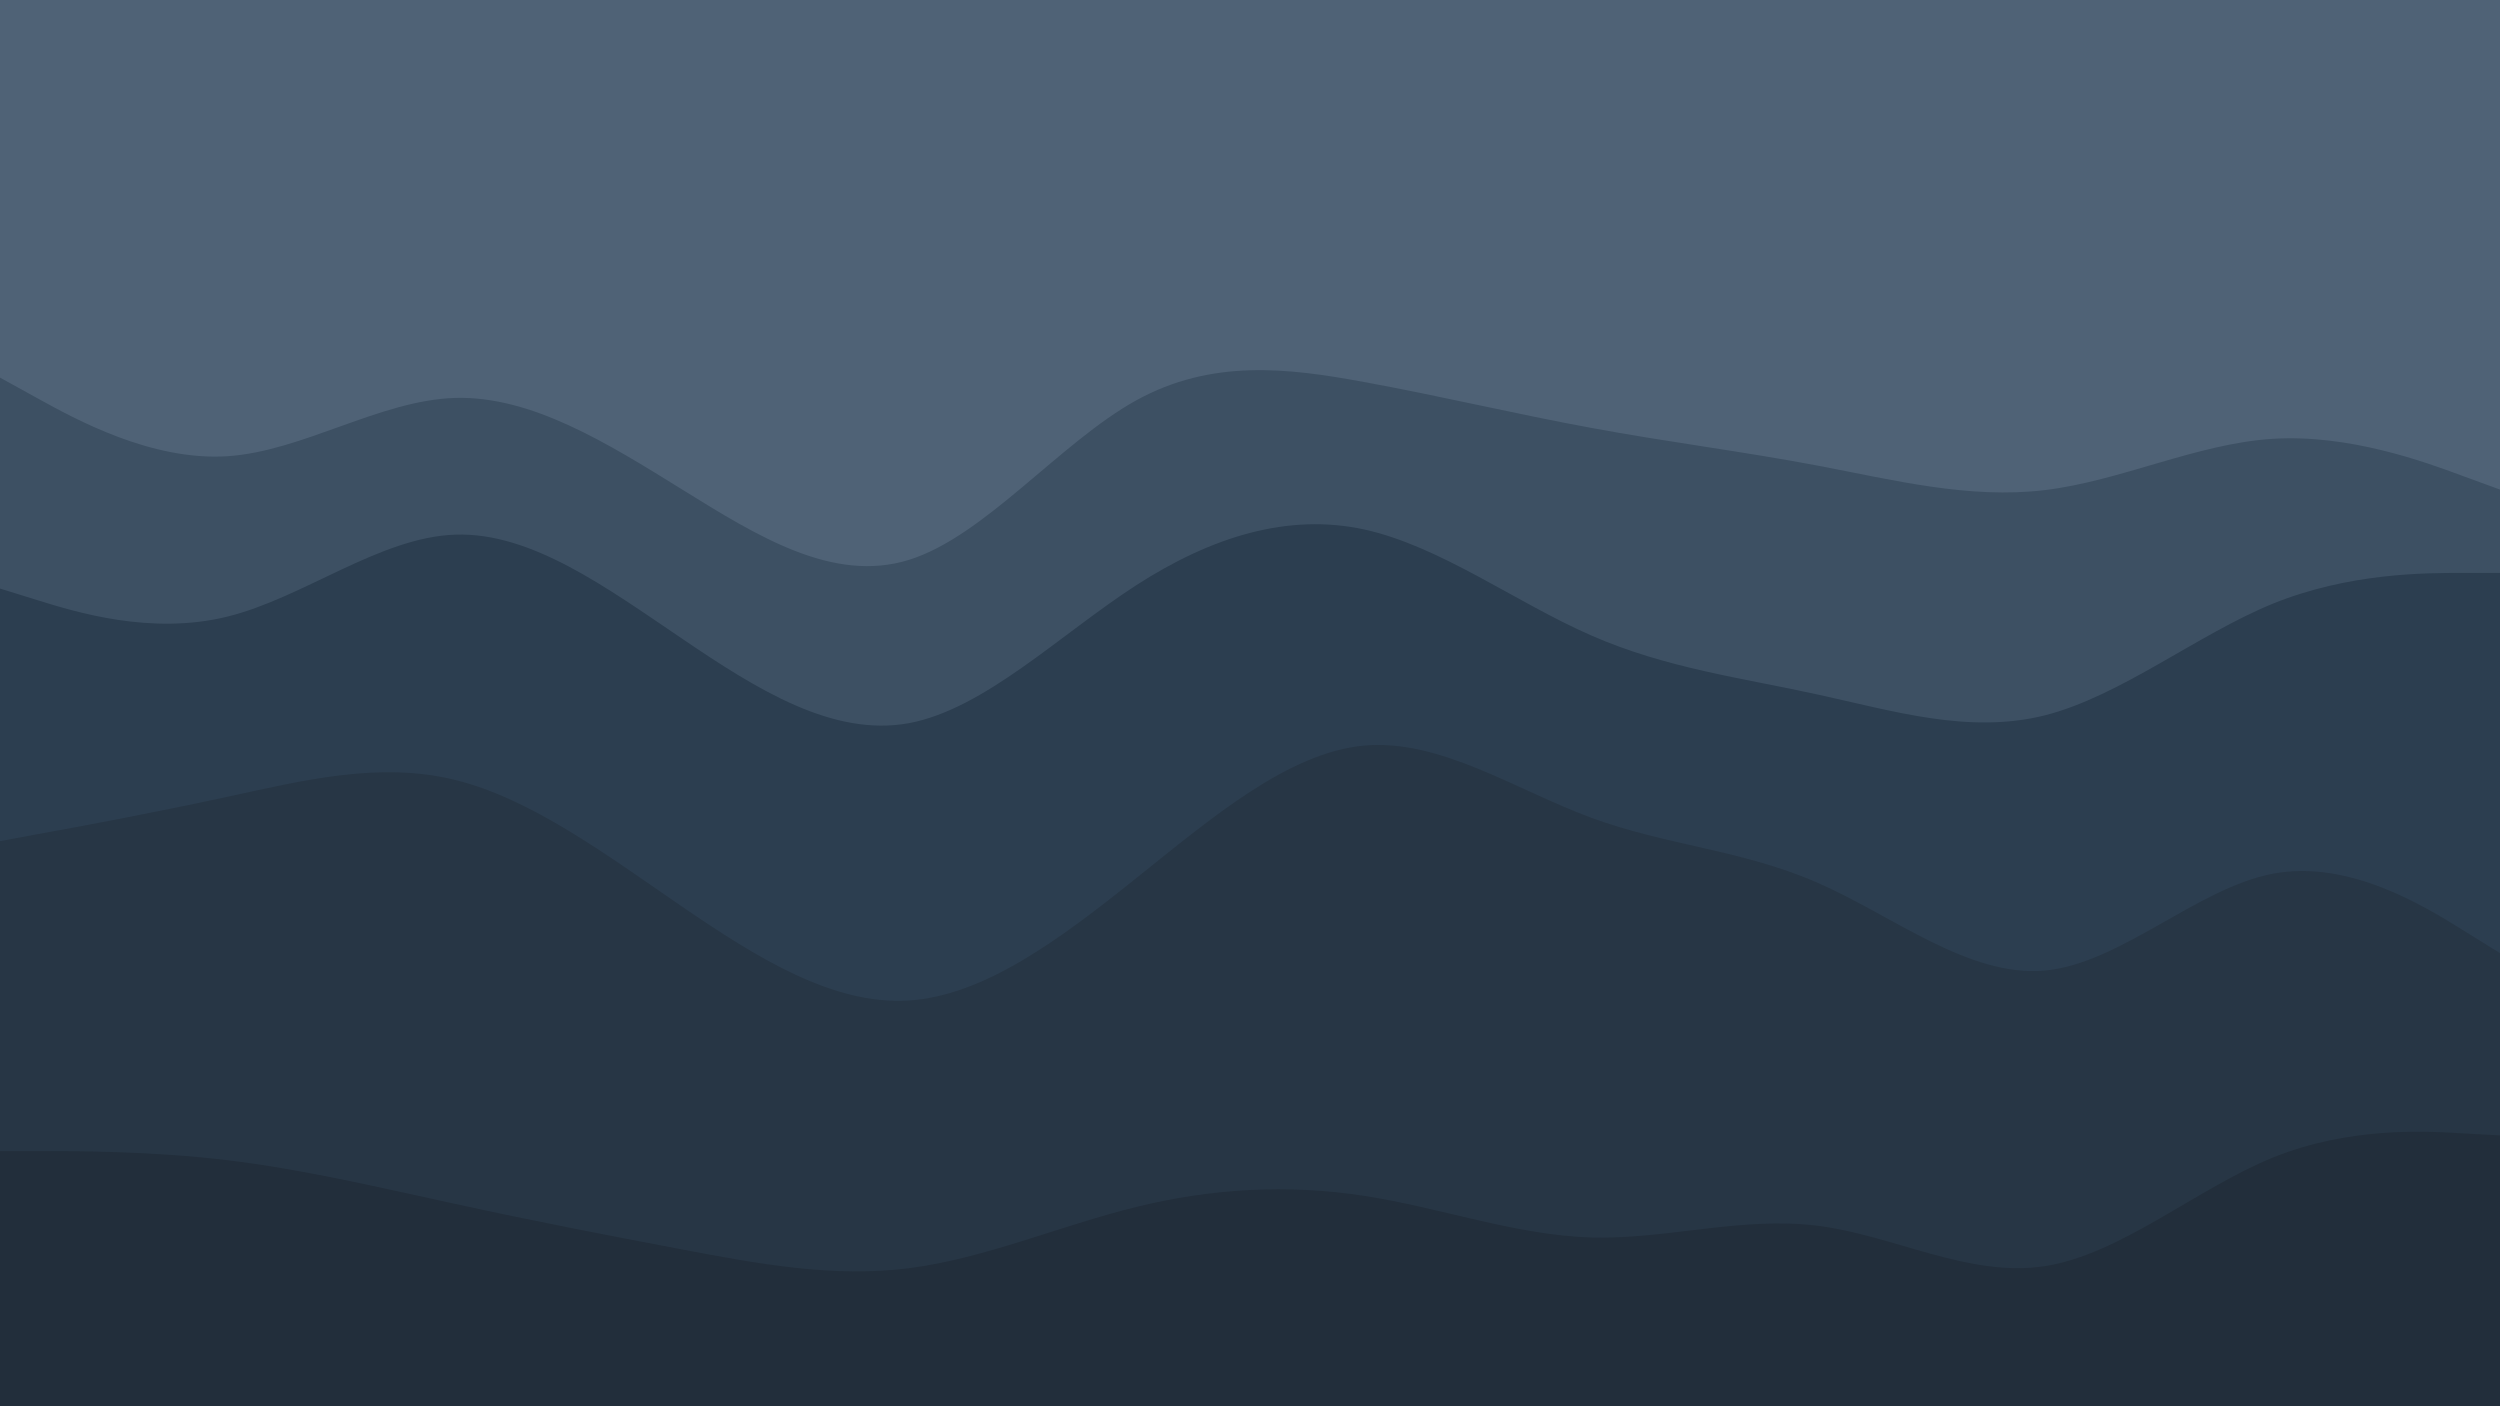 <svg id="visual" viewBox="0 0 960 540" width="960" height="540" xmlns="http://www.w3.org/2000/svg" xmlns:xlink="http://www.w3.org/1999/xlink" version="1.1"><path d="M0 147L14.5 155C29 163 58 179 87.2 177.2C116.3 175.3 145.7 155.7 174.8 154.8C204 154 233 172 262 190C291 208 320 226 349 217C378 208 407 172 436.2 155.8C465.3 139.7 494.7 143.3 523.8 148.7C553 154 582 161 611 166.3C640 171.7 669 175.3 698 180.8C727 186.3 756 193.7 785.2 190.2C814.3 186.7 843.7 172.3 872.8 170.5C902 168.7 931 179.3 945.5 184.7L960 190L960 0L945.5 0C931 0 902 0 872.8 0C843.7 0 814.3 0 785.2 0C756 0 727 0 698 0C669 0 640 0 611 0C582 0 553 0 523.8 0C494.7 0 465.3 0 436.2 0C407 0 378 0 349 0C320 0 291 0 262 0C233 0 204 0 174.8 0C145.7 0 116.3 0 87.2 0C58 0 29 0 14.5 0L0 0Z" fill="#4f6276"></path><path d="M0 228L14.5 232.5C29 237 58 246 87.2 238.8C116.3 231.7 145.7 208.3 174.8 207.3C204 206.3 233 227.7 262 247.3C291 267 320 285 349 279.7C378 274.3 407 245.7 436.2 226.8C465.3 208 494.7 199 523.8 205.3C553 211.7 582 233.3 611 246C640 258.7 669 262.3 698 268.7C727 275 756 284 785.2 276.7C814.3 269.3 843.7 245.7 872.8 233.8C902 222 931 222 945.5 222L960 222L960 188L945.5 182.7C931 177.3 902 166.7 872.8 168.5C843.7 170.3 814.3 184.7 785.2 188.2C756 191.7 727 184.3 698 178.8C669 173.3 640 169.7 611 164.3C582 159 553 152 523.8 146.7C494.7 141.3 465.3 137.7 436.2 153.8C407 170 378 206 349 215C320 224 291 206 262 188C233 170 204 152 174.8 152.8C145.7 153.7 116.3 173.3 87.2 175.2C58 177 29 161 14.5 153L0 145Z" fill="#3d5063"></path><path d="M0 325L14.5 322.3C29 319.7 58 314.3 87.2 308C116.3 301.7 145.7 294.3 174.8 301.5C204 308.7 233 330.3 262 350.2C291 370 320 388 349 386.2C378 384.3 407 362.7 436.2 339.3C465.3 316 494.7 291 523.8 288.3C553 285.7 582 305.3 611 316C640 326.7 669 328.3 698 341C727 353.7 756 377.3 785.2 374.7C814.3 372 843.7 343 872.8 337.5C902 332 931 350 945.5 359L960 368L960 220L945.5 220C931 220 902 220 872.8 231.8C843.7 243.7 814.3 267.3 785.2 274.7C756 282 727 273 698 266.7C669 260.3 640 256.7 611 244C582 231.3 553 209.7 523.8 203.3C494.7 197 465.3 206 436.2 224.8C407 243.7 378 272.3 349 277.7C320 283 291 265 262 245.3C233 225.7 204 204.3 174.8 205.3C145.7 206.3 116.3 229.7 87.2 236.8C58 244 29 235 14.5 230.5L0 226Z" fill="#2c3e50"></path><path d="M0 444L14.5 444C29 444 58 444 87.2 447.5C116.3 451 145.7 458 174.8 464.3C204 470.7 233 476.3 262 481.8C291 487.3 320 492.7 349 489C378 485.3 407 472.7 436.2 465.5C465.3 458.3 494.7 456.7 523.8 461.2C553 465.7 582 476.3 611 477.2C640 478 669 469 698 472.7C727 476.3 756 492.7 785.2 488.2C814.3 483.7 843.7 458.3 872.8 446.5C902 434.7 931 436.3 945.5 437.2L960 438L960 366L945.5 357C931 348 902 330 872.8 335.5C843.7 341 814.3 370 785.2 372.7C756 375.3 727 351.7 698 339C669 326.3 640 324.7 611 314C582 303.3 553 283.7 523.8 286.3C494.7 289 465.3 314 436.2 337.3C407 360.7 378 382.3 349 384.2C320 386 291 368 262 348.2C233 328.3 204 306.7 174.8 299.5C145.7 292.3 116.3 299.7 87.2 306C58 312.3 29 317.7 14.5 320.3L0 323Z" fill="#273645"></path><path d="M0 541L14.5 541C29 541 58 541 87.2 541C116.3 541 145.7 541 174.8 541C204 541 233 541 262 541C291 541 320 541 349 541C378 541 407 541 436.2 541C465.3 541 494.7 541 523.8 541C553 541 582 541 611 541C640 541 669 541 698 541C727 541 756 541 785.2 541C814.3 541 843.7 541 872.8 541C902 541 931 541 945.5 541L960 541L960 436L945.5 435.2C931 434.3 902 432.7 872.8 444.5C843.7 456.3 814.3 481.7 785.2 486.2C756 490.7 727 474.3 698 470.7C669 467 640 476 611 475.2C582 474.3 553 463.7 523.8 459.2C494.7 454.7 465.3 456.3 436.2 463.5C407 470.7 378 483.3 349 487C320 490.7 291 485.3 262 479.8C233 474.3 204 468.7 174.8 462.3C145.7 456 116.3 449 87.2 445.5C58 442 29 442 14.5 442L0 442Z" fill="#222e3b"></path></svg>